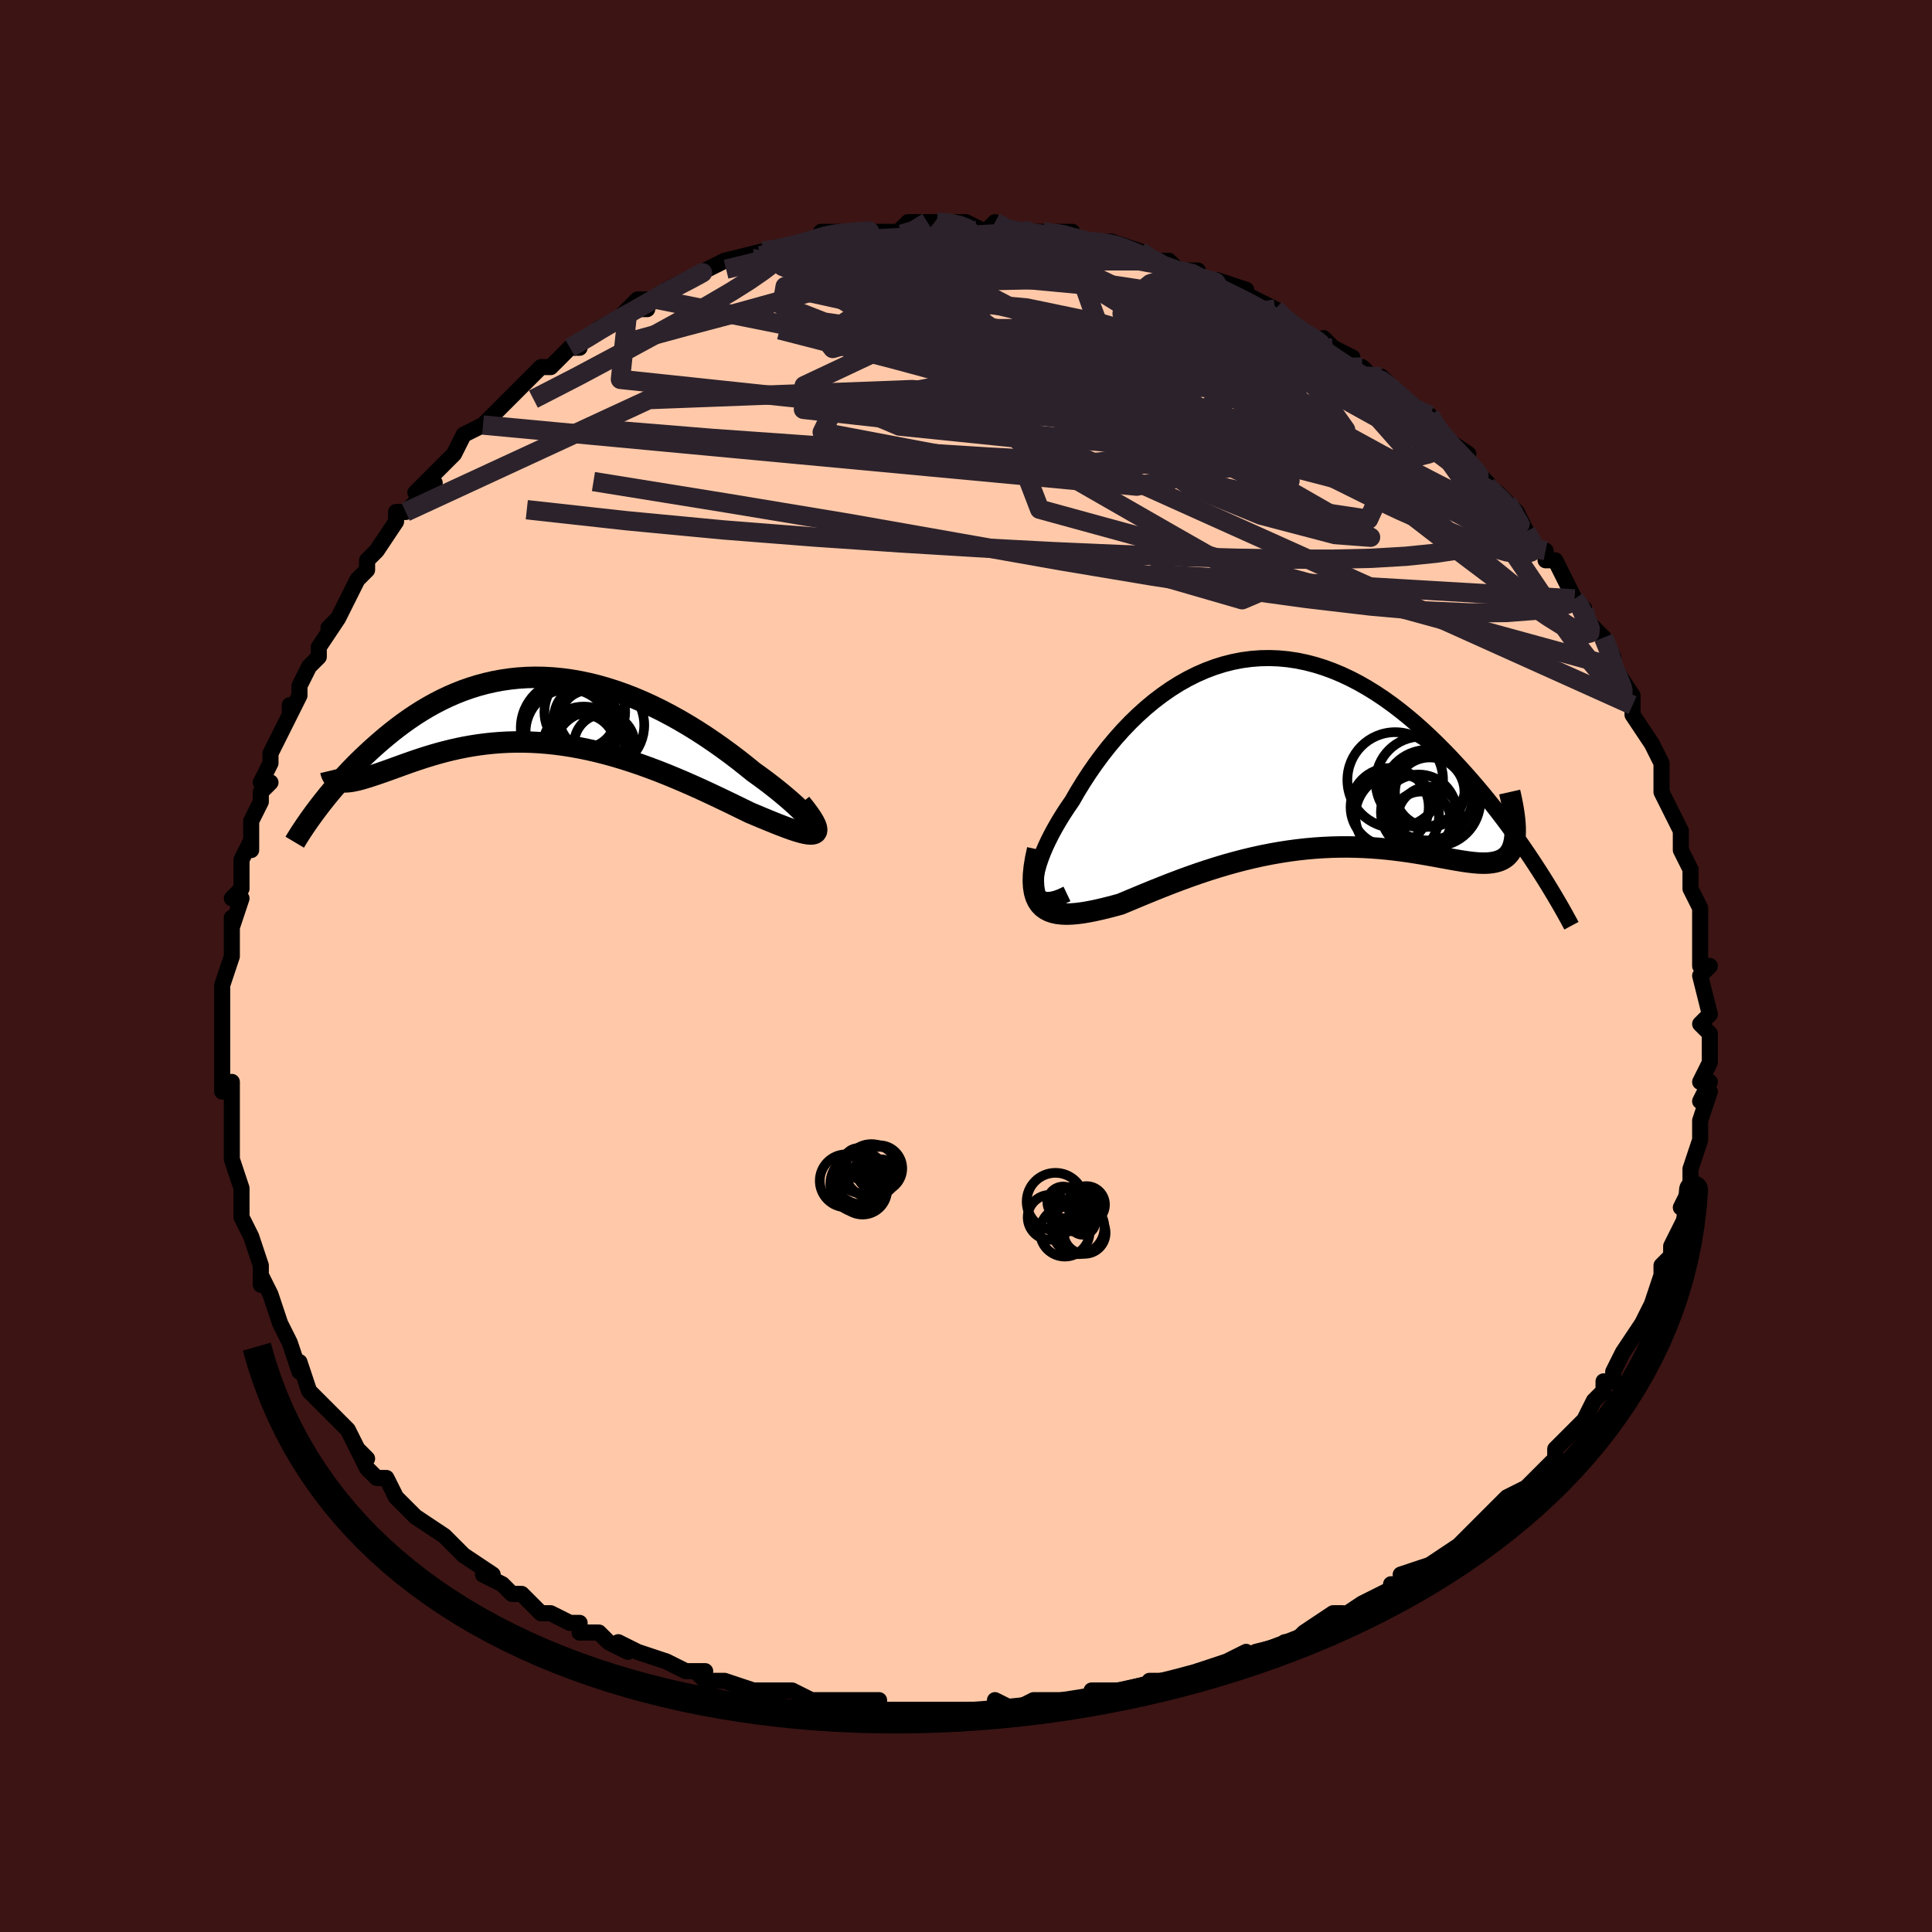 <svg viewBox="-100 -100 200 200" xmlns="http://www.w3.org/2000/svg" width="400" height="400" id="face-svg"><defs><clipPath id="leftEyeClipPath"><polyline points="28.706,12.028,28.567,11.806,28.378,11.55,28.141,11.265,27.859,10.953,27.535,10.616,27.169,10.256,26.766,9.877,26.326,9.481,25.852,9.07,25.347,8.646,24.812,8.211,24.248,7.768,23.658,7.319,23.044,6.865,22.407,6.408,21.635,5.781,20.839,5.154,20.02,4.532,19.18,3.917,18.322,3.313,17.447,2.721,16.558,2.146,15.655,1.589,14.741,1.053,13.817,0.54,12.886,0.052,11.948,-0.408,11.006,-0.84,10.06,-1.241,9.113,-1.61,8.165,-1.946,7.218,-2.249,6.273,-2.516,5.332,-2.748,4.396,-2.944,3.465,-3.104,2.542,-3.227,1.626,-3.314,0.72,-3.364,-0.177,-3.378,-1.062,-3.357,-1.936,-3.301,-2.798,-3.21,-3.646,-3.086,-4.48,-2.93,-5.3,-2.743,-6.105,-2.526,-6.894,-2.281,-7.667,-2.009,-8.423,-1.711,-9.162,-1.389,-9.884,-1.045,-10.589,-0.681,-11.276,-0.299,-11.945,0.1,-12.596,0.514,-13.228,0.94,-13.843,1.376,-14.439,1.821,-15.018,2.273,-15.578,2.729,-16.121,3.187,-16.646,3.645,-17.153,4.102,-17.644,4.555,-18.119,5.005,-18.579,5.456,-19.024,5.906,-19.454,6.354,-19.869,6.799,-20.27,7.24,-20.655,7.677,-21.026,8.107,-21.383,8.531,-21.725,8.947,-22.052,9.355,-22.365,9.755,-22.664,10.144,-22.95,10.524,-20.221,7.425,-20.02,7.444,-19.804,7.447,-19.57,7.434,-19.32,7.406,-19.053,7.363,-18.77,7.305,-18.47,7.234,-18.153,7.15,-17.819,7.053,-17.469,6.946,-17.103,6.828,-16.72,6.7,-16.32,6.564,-15.905,6.42,-15.472,6.267,-15.021,6.105,-14.551,5.934,-14.063,5.757,-13.557,5.575,-13.032,5.389,-12.488,5.202,-11.926,5.016,-11.347,4.831,-10.749,4.65,-10.133,4.474,-9.499,4.304,-8.849,4.144,-8.181,3.993,-7.496,3.854,-6.795,3.728,-6.078,3.616,-5.346,3.52,-4.598,3.441,-3.836,3.379,-3.059,3.337,-2.269,3.316,-1.466,3.315,-0.651,3.335,0.177,3.378,1.015,3.444,1.864,3.532,2.722,3.645,3.589,3.78,4.465,3.939,5.347,4.121,6.236,4.326,7.13,4.553,8.029,4.802,8.931,5.071,9.836,5.361,10.742,5.669,11.647,5.996,12.552,6.338,13.455,6.695,14.353,7.065,15.247,7.446,16.134,7.836,17.014,8.233,17.883,8.635,18.742,9.04,19.587,9.444,20.418,9.846,21.232,10.243,22.028,10.632,22.668,10.901,23.288,11.161,23.888,11.409,24.464,11.644,25.016,11.865,25.541,12.068,26.037,12.253,26.502,12.416,26.935,12.557,27.333,12.672,27.693,12.759,28.014,12.817,28.292,12.843,28.526,12.834,28.712,12.787"></polyline></clipPath><clipPath id="rightEyeClipPath"><polyline points="-27.886,14.04,-27.912,13.64,-27.891,13.196,-27.824,12.71,-27.714,12.189,-27.562,11.634,-27.37,11.049,-27.14,10.439,-26.872,9.806,-26.569,9.153,-26.232,8.484,-25.863,7.803,-25.462,7.111,-25.032,6.412,-24.573,5.708,-24.087,5.003,-23.537,4.046,-22.953,3.093,-22.337,2.147,-21.692,1.214,-21.017,0.297,-20.315,-0.598,-19.587,-1.469,-18.834,-2.311,-18.058,-3.121,-17.259,-3.895,-16.44,-4.631,-15.603,-5.325,-14.747,-5.975,-13.876,-6.58,-12.991,-7.136,-12.092,-7.642,-11.181,-8.096,-10.261,-8.498,-9.332,-8.846,-8.396,-9.139,-7.454,-9.378,-6.508,-9.561,-5.559,-9.688,-4.609,-9.76,-3.658,-9.778,-2.708,-9.742,-1.761,-9.652,-0.818,-9.51,0.121,-9.317,1.053,-9.075,1.978,-8.786,2.895,-8.45,3.803,-8.07,4.7,-7.649,5.586,-7.188,6.459,-6.69,7.32,-6.158,8.166,-5.594,8.998,-5,9.815,-4.38,10.616,-3.737,11.401,-3.073,12.168,-2.392,12.919,-1.696,13.651,-0.988,14.366,-0.273,15.062,0.448,15.74,1.172,16.4,1.894,17.041,2.613,17.665,3.331,18.273,4.051,18.866,4.772,19.443,5.492,20.004,6.21,20.548,6.924,21.076,7.633,21.588,8.336,22.084,9.031,22.563,9.717,23.025,10.393,23.471,11.058,23.901,11.712,24.315,12.352,21.722,8.941,21.665,9.279,21.588,9.59,21.489,9.876,21.37,10.135,21.229,10.369,21.068,10.578,20.885,10.763,20.681,10.924,20.455,11.062,20.209,11.178,19.941,11.273,19.652,11.347,19.342,11.401,19.011,11.438,18.659,11.455,18.285,11.453,17.887,11.434,17.467,11.397,17.025,11.346,16.559,11.282,16.07,11.205,15.559,11.119,15.025,11.024,14.468,10.922,13.889,10.816,13.287,10.706,12.664,10.595,12.019,10.485,11.354,10.376,10.667,10.272,9.961,10.174,9.235,10.082,8.49,10,7.726,9.929,6.945,9.869,6.147,9.823,5.332,9.792,4.502,9.776,3.658,9.778,2.8,9.798,1.928,9.837,1.045,9.896,0.151,9.975,-0.753,10.075,-1.666,10.196,-2.587,10.339,-3.515,10.503,-4.449,10.688,-5.386,10.894,-6.328,11.121,-7.271,11.367,-8.215,11.632,-9.158,11.915,-10.099,12.214,-11.037,12.528,-11.971,12.855,-12.898,13.194,-13.817,13.543,-14.728,13.899,-15.627,14.259,-16.514,14.622,-17.387,14.984,-18.244,15.342,-19.083,15.694,-19.783,15.884,-20.467,16.061,-21.132,16.223,-21.779,16.367,-22.404,16.49,-23.007,16.591,-23.586,16.666,-24.14,16.713,-24.666,16.73,-25.163,16.712,-25.628,16.657,-26.061,16.562,-26.459,16.424,-26.819,16.239,-27.14,16.003"></polyline></clipPath><filter id="fuzzy"><feTurbulence id="turbulence" baseFrequency="0.05" numOctaves="3" type="noise" result="noise"></feTurbulence><feDisplacementMap in="SourceGraphic" in2="noise" scale="2"></feDisplacementMap></filter><linearGradient id="rainbowGradient" x1="0%" y1="0%" x2="100%" y2="0%"><stop offset="0%" style="stop-color: rgb(165, 42, 42);  stop-opacity: 1"></stop><stop offset="50%" style="stop-color: rgb(0, 191, 255);  stop-opacity: 1"></stop><stop offset="100%" style="stop-color: rgb(80, 68, 68);  stop-opacity: 1"></stop></linearGradient></defs><title>That&#39;s an ugly face</title><desc>CREATED BY XUAN TANG, MORE INFO AT TXSTC55.GITHUB.IO</desc><rect x="-100" y="-100" width="100%" height="100%" opacity="1" fill="rgb(60, 20, 20)"></rect><polyline id="faceContour" points="76,0,77,0,76,1,77,5,76,6,77,7,77,7,77,8,77,10,76,12,77,12,76,14,77,13,76,16,76,16,76,17,76,18,75,21,75,21,75,22,75,23,74,25,75,25,74,27,74,27,73,29,73,30,72,31,72,32,72,32,71,35,71,35,71,35,70,37,70,37,68,40,68,40,67,42,67,43,66,43,66,44,65,45,64,47,63,48,64,47,62,49,61,50,61,50,61,51,61,51,58,54,58,54,56,55,56,55,54,57,55,56,53,58,53,58,52,59,51,60,48,62,47,63,45,63,48,62,45,64,44,64,45,64,41,66,41,66,38,68,39,67,38,67,35,69,34,70,33,70,34,70,30,71,29,72,29,71,27,72,27,72,24,73,25,73,21,74,20,74,19,74,20,74,20,74,16,75,16,75,13,75,14,75,12,76,8,76,9,76,7,76,5,77,3,76,3,77,2,77,0,77,0,77,-2,77,-2,77,-6,77,-5,77,-9,77,-9,76,-11,76,-12,76,-15,76,-15,76,-14,76,-16,76,-18,75,-20,75,-22,75,-25,74,-25,74,-27,74,-28,73,-27,73,-29,73,-29,73,-31,72,-31,72,-34,71,-36,70,-35,71,-37,70,-38,69,-40,69,-40,68,-41,68,-43,67,-44,67,-46,65,-46,65,-47,65,-48,64,-50,63,-49,63,-52,61,-52,61,-54,59,-54,59,-54,59,-54,59,-57,57,-59,55,-59,55,-59,55,-60,53,-61,53,-62,52,-63,50,-62,51,-63,50,-64,48,-64,48,-66,46,-67,45,-67,45,-68,44,-69,41,-69,42,-70,39,-70,39,-71,37,-71,37,-71,37,-72,34,-73,32,-73,33,-73,31,-73,31,-73,31,-74,28,-75,26,-75,24,-75,24,-75,23,-75,23,-76,20,-76,19,-76,17,-76,18,-76,14,-76,15,-76,14,-76,12,-77,13,-77,10,-77,10,-77,8,-77,7,-77,5,-77,4,-77,3,-77,2,-76,-1,-76,-1,-76,-2,-76,-5,-76,-4,-75,-7,-76,-7,-75,-8,-75,-8,-75,-11,-74,-13,-74,-12,-74,-15,-73,-17,-73,-18,-72,-19,-73,-19,-72,-21,-72,-22,-71,-24,-70,-26,-70,-27,-70,-26,-69,-28,-69,-29,-68,-31,-68,-31,-67,-32,-67,-32,-67,-33,-65,-36,-66,-35,-65,-36,-63,-40,-62,-41,-62,-42,-61,-43,-61,-43,-61,-43,-59,-46,-59,-47,-58,-47,-57,-48,-55,-50,-57,-49,-55,-51,-55,-51,-53,-53,-53,-53,-52,-55,-50,-56,-50,-56,-49,-57,-49,-57,-48,-58,-47,-59,-46,-60,-46,-60,-44,-62,-43,-62,-41,-64,-40,-64,-41,-64,-39,-65,-38,-66,-36,-67,-36,-67,-35,-68,-33,-68,-35,-68,-34,-69,-32,-69,-31,-70,-29,-71,-27,-72,-27,-72,-25,-73,-24,-73,-25,-73,-21,-74,-21,-74,-21,-74,-21,-74,-19,-74,-17,-75,-17,-75,-14,-75,-15,-76,-15,-76,-12,-76,-11,-76,-9,-76,-10,-76,-7,-76,-6,-77,-6,-77,-4,-77,-2,-77,-3,-77,-2,-77,0,-77,2,-76,2,-76,3,-77,4,-76,6,-76,5,-76,8,-76,8,-76,11,-76,11,-75,12,-75,15,-75,14,-75,15,-75,18,-74,17,-74,17,-74,18,-73,21,-73,22,-72,24,-72,24,-71,25,-71,26,-70,26,-71,29,-70,28,-70,30,-69,32,-68,32,-68,33,-67,34,-66,36,-65,37,-64,37,-65,38,-64,40,-63,40,-62,41,-62,42,-61,42,-61,43,-61,44,-60,46,-58,46,-58,47,-57,48,-57,49,-55,52,-53,51,-53,51,-53,53,-51,54,-50,53,-50,55,-49,56,-48,57,-47,58,-45,58,-45,59,-43,60,-43,60,-42,61,-42,62,-40,63,-38,63,-38,64,-37,64,-36,64,-36,66,-34,67,-32,67,-31,67,-30,67,-31,69,-28,69,-27,69,-26,69,-27,69,-26,71,-23,71,-23,72,-21,72,-20,72,-19,72,-18,73,-16,74,-14,74,-13,74,-14,74,-12,75,-10,75,-10,75,-8,75,-8,76,-6,76,-5,76,-5,76,-2,76,-1,76,0,77,0" fill="#ffc9a9" stroke="black" stroke-width="1.667" stroke-linejoin="round" filter="url(#fuzzy)"></polyline><g transform="translate(35.081 -22.101)"><polyline id="rightCountour" points="-27.886,14.04,-27.912,13.64,-27.891,13.196,-27.824,12.71,-27.714,12.189,-27.562,11.634,-27.37,11.049,-27.14,10.439,-26.872,9.806,-26.569,9.153,-26.232,8.484,-25.863,7.803,-25.462,7.111,-25.032,6.412,-24.573,5.708,-24.087,5.003,-23.537,4.046,-22.953,3.093,-22.337,2.147,-21.692,1.214,-21.017,0.297,-20.315,-0.598,-19.587,-1.469,-18.834,-2.311,-18.058,-3.121,-17.259,-3.895,-16.44,-4.631,-15.603,-5.325,-14.747,-5.975,-13.876,-6.58,-12.991,-7.136,-12.092,-7.642,-11.181,-8.096,-10.261,-8.498,-9.332,-8.846,-8.396,-9.139,-7.454,-9.378,-6.508,-9.561,-5.559,-9.688,-4.609,-9.76,-3.658,-9.778,-2.708,-9.742,-1.761,-9.652,-0.818,-9.51,0.121,-9.317,1.053,-9.075,1.978,-8.786,2.895,-8.45,3.803,-8.07,4.7,-7.649,5.586,-7.188,6.459,-6.69,7.32,-6.158,8.166,-5.594,8.998,-5,9.815,-4.38,10.616,-3.737,11.401,-3.073,12.168,-2.392,12.919,-1.696,13.651,-0.988,14.366,-0.273,15.062,0.448,15.74,1.172,16.4,1.894,17.041,2.613,17.665,3.331,18.273,4.051,18.866,4.772,19.443,5.492,20.004,6.21,20.548,6.924,21.076,7.633,21.588,8.336,22.084,9.031,22.563,9.717,23.025,10.393,23.471,11.058,23.901,11.712,24.315,12.352,21.722,8.941,21.665,9.279,21.588,9.59,21.489,9.876,21.37,10.135,21.229,10.369,21.068,10.578,20.885,10.763,20.681,10.924,20.455,11.062,20.209,11.178,19.941,11.273,19.652,11.347,19.342,11.401,19.011,11.438,18.659,11.455,18.285,11.453,17.887,11.434,17.467,11.397,17.025,11.346,16.559,11.282,16.07,11.205,15.559,11.119,15.025,11.024,14.468,10.922,13.889,10.816,13.287,10.706,12.664,10.595,12.019,10.485,11.354,10.376,10.667,10.272,9.961,10.174,9.235,10.082,8.49,10,7.726,9.929,6.945,9.869,6.147,9.823,5.332,9.792,4.502,9.776,3.658,9.778,2.8,9.798,1.928,9.837,1.045,9.896,0.151,9.975,-0.753,10.075,-1.666,10.196,-2.587,10.339,-3.515,10.503,-4.449,10.688,-5.386,10.894,-6.328,11.121,-7.271,11.367,-8.215,11.632,-9.158,11.915,-10.099,12.214,-11.037,12.528,-11.971,12.855,-12.898,13.194,-13.817,13.543,-14.728,13.899,-15.627,14.259,-16.514,14.622,-17.387,14.984,-18.244,15.342,-19.083,15.694,-19.783,15.884,-20.467,16.061,-21.132,16.223,-21.779,16.367,-22.404,16.49,-23.007,16.591,-23.586,16.666,-24.14,16.713,-24.666,16.73,-25.163,16.712,-25.628,16.657,-26.061,16.562,-26.459,16.424,-26.819,16.239,-27.14,16.003" fill="white" stroke="white" stroke-width="0" stroke-linejoin="round" filter="url(#fuzzy)"></polyline></g><g transform="translate(-44.413 -26.507)"><polyline id="leftCountour" points="28.706,12.028,28.567,11.806,28.378,11.55,28.141,11.265,27.859,10.953,27.535,10.616,27.169,10.256,26.766,9.877,26.326,9.481,25.852,9.07,25.347,8.646,24.812,8.211,24.248,7.768,23.658,7.319,23.044,6.865,22.407,6.408,21.635,5.781,20.839,5.154,20.02,4.532,19.18,3.917,18.322,3.313,17.447,2.721,16.558,2.146,15.655,1.589,14.741,1.053,13.817,0.54,12.886,0.052,11.948,-0.408,11.006,-0.84,10.06,-1.241,9.113,-1.61,8.165,-1.946,7.218,-2.249,6.273,-2.516,5.332,-2.748,4.396,-2.944,3.465,-3.104,2.542,-3.227,1.626,-3.314,0.72,-3.364,-0.177,-3.378,-1.062,-3.357,-1.936,-3.301,-2.798,-3.21,-3.646,-3.086,-4.48,-2.93,-5.3,-2.743,-6.105,-2.526,-6.894,-2.281,-7.667,-2.009,-8.423,-1.711,-9.162,-1.389,-9.884,-1.045,-10.589,-0.681,-11.276,-0.299,-11.945,0.1,-12.596,0.514,-13.228,0.94,-13.843,1.376,-14.439,1.821,-15.018,2.273,-15.578,2.729,-16.121,3.187,-16.646,3.645,-17.153,4.102,-17.644,4.555,-18.119,5.005,-18.579,5.456,-19.024,5.906,-19.454,6.354,-19.869,6.799,-20.27,7.24,-20.655,7.677,-21.026,8.107,-21.383,8.531,-21.725,8.947,-22.052,9.355,-22.365,9.755,-22.664,10.144,-22.95,10.524,-20.221,7.425,-20.02,7.444,-19.804,7.447,-19.57,7.434,-19.32,7.406,-19.053,7.363,-18.77,7.305,-18.47,7.234,-18.153,7.15,-17.819,7.053,-17.469,6.946,-17.103,6.828,-16.72,6.7,-16.32,6.564,-15.905,6.42,-15.472,6.267,-15.021,6.105,-14.551,5.934,-14.063,5.757,-13.557,5.575,-13.032,5.389,-12.488,5.202,-11.926,5.016,-11.347,4.831,-10.749,4.65,-10.133,4.474,-9.499,4.304,-8.849,4.144,-8.181,3.993,-7.496,3.854,-6.795,3.728,-6.078,3.616,-5.346,3.52,-4.598,3.441,-3.836,3.379,-3.059,3.337,-2.269,3.316,-1.466,3.315,-0.651,3.335,0.177,3.378,1.015,3.444,1.864,3.532,2.722,3.645,3.589,3.78,4.465,3.939,5.347,4.121,6.236,4.326,7.13,4.553,8.029,4.802,8.931,5.071,9.836,5.361,10.742,5.669,11.647,5.996,12.552,6.338,13.455,6.695,14.353,7.065,15.247,7.446,16.134,7.836,17.014,8.233,17.883,8.635,18.742,9.04,19.587,9.444,20.418,9.846,21.232,10.243,22.028,10.632,22.668,10.901,23.288,11.161,23.888,11.409,24.464,11.644,25.016,11.865,25.541,12.068,26.037,12.253,26.502,12.416,26.935,12.557,27.333,12.672,27.693,12.759,28.014,12.817,28.292,12.843,28.526,12.834,28.712,12.787" fill="white" stroke="white" stroke-width="0" stroke-linejoin="round" filter="url(#fuzzy)"></polyline></g><g transform="translate(35.081 -22.101)"><polyline id="rightUpper" points="-24.627,14.641,-25.229,14.928,-25.763,15.125,-26.233,15.237,-26.641,15.269,-26.988,15.225,-27.276,15.111,-27.509,14.931,-27.686,14.69,-27.811,14.391,-27.886,14.04,-27.912,13.64,-27.891,13.196,-27.824,12.71,-27.714,12.189,-27.562,11.634,-27.37,11.049,-27.14,10.439,-26.872,9.806,-26.569,9.153,-26.232,8.484,-25.863,7.803,-25.462,7.111,-25.032,6.412,-24.573,5.708,-24.087,5.003,-23.537,4.046,-22.953,3.093,-22.337,2.147,-21.692,1.214,-21.017,0.297,-20.315,-0.598,-19.587,-1.469,-18.834,-2.311,-18.058,-3.121,-17.259,-3.895,-16.44,-4.631,-15.603,-5.325,-14.747,-5.975,-13.876,-6.58,-12.991,-7.136,-12.092,-7.642,-11.181,-8.096,-10.261,-8.498,-9.332,-8.846,-8.396,-9.139,-7.454,-9.378,-6.508,-9.561,-5.559,-9.688,-4.609,-9.76,-3.658,-9.778,-2.708,-9.742,-1.761,-9.652,-0.818,-9.51,0.121,-9.317,1.053,-9.075,1.978,-8.786,2.895,-8.45,3.803,-8.07,4.7,-7.649,5.586,-7.188,6.459,-6.69,7.32,-6.158,8.166,-5.594,8.998,-5,9.815,-4.38,10.616,-3.737,11.401,-3.073,12.168,-2.392,12.919,-1.696,13.651,-0.988,14.366,-0.273,15.062,0.448,15.74,1.172,16.4,1.894,17.041,2.613,17.665,3.331,18.273,4.051,18.866,4.772,19.443,5.492,20.004,6.21,20.548,6.924,21.076,7.633,21.588,8.336,22.084,9.031,22.563,9.717,23.025,10.393,23.471,11.058,23.901,11.712,24.315,12.352,24.712,12.979,25.094,13.592,25.459,14.19,25.809,14.772,26.143,15.339,26.463,15.89,26.767,16.425,27.056,16.943,27.332,17.446,27.593,17.932" fill="none" stroke="black" stroke-width="1.667" stroke-linejoin="round" filter="url(#fuzzy)"></polyline><polyline id="rightLower" points="-27.667,10.032,-27.873,10.988,-28.014,11.853,-28.093,12.63,-28.113,13.325,-28.076,13.942,-27.986,14.485,-27.845,14.959,-27.656,15.367,-27.42,15.714,-27.14,16.003,-26.819,16.239,-26.459,16.424,-26.061,16.562,-25.628,16.657,-25.163,16.712,-24.666,16.73,-24.14,16.713,-23.586,16.666,-23.007,16.591,-22.404,16.49,-21.779,16.367,-21.132,16.223,-20.467,16.061,-19.783,15.884,-19.083,15.694,-18.244,15.342,-17.387,14.984,-16.514,14.622,-15.627,14.259,-14.728,13.899,-13.817,13.543,-12.898,13.194,-11.971,12.855,-11.037,12.528,-10.099,12.214,-9.158,11.915,-8.215,11.632,-7.271,11.367,-6.328,11.121,-5.386,10.894,-4.449,10.688,-3.515,10.503,-2.587,10.339,-1.666,10.196,-0.753,10.075,0.151,9.975,1.045,9.896,1.928,9.837,2.8,9.798,3.658,9.778,4.502,9.776,5.332,9.792,6.147,9.823,6.945,9.869,7.726,9.929,8.49,10,9.235,10.082,9.961,10.174,10.667,10.272,11.354,10.376,12.019,10.485,12.664,10.595,13.287,10.706,13.889,10.816,14.468,10.922,15.025,11.024,15.559,11.119,16.07,11.205,16.559,11.282,17.025,11.346,17.467,11.397,17.887,11.434,18.285,11.453,18.659,11.455,19.011,11.438,19.342,11.401,19.652,11.347,19.941,11.273,20.209,11.178,20.455,11.062,20.681,10.924,20.885,10.763,21.068,10.578,21.229,10.369,21.37,10.135,21.489,9.876,21.588,9.59,21.665,9.279,21.722,8.941,21.758,8.576,21.773,8.184,21.769,7.765,21.745,7.319,21.701,6.847,21.638,6.347,21.556,5.822,21.455,5.27,21.337,4.694,21.201,4.092" fill="none" stroke="black" stroke-width="2.222" stroke-linejoin="round" filter="url(#fuzzy)"></polyline><!--[--><circle r="4.335" cx="9.553" cy="6.549" stroke="black" fill="none" stroke-width="1" filter="url(#fuzzy)" clip-path="url(#rightEyeClipPath)"></circle><circle r="3.909" cx="11.782" cy="6.189" stroke="black" fill="none" stroke-width="1" filter="url(#fuzzy)" clip-path="url(#rightEyeClipPath)"></circle><circle r="4.048" cx="8.778" cy="5.651" stroke="black" fill="none" stroke-width="1" filter="url(#fuzzy)" clip-path="url(#rightEyeClipPath)"></circle><circle r="4.688" cx="12.717" cy="4.415" stroke="black" fill="none" stroke-width="1" filter="url(#fuzzy)" clip-path="url(#rightEyeClipPath)"></circle><circle r="4.951" cx="9.351" cy="2.848" stroke="black" fill="none" stroke-width="1" filter="url(#fuzzy)" clip-path="url(#rightEyeClipPath)"></circle><circle r="3.597" cx="12.925" cy="4.108" stroke="black" fill="none" stroke-width="1" filter="url(#fuzzy)" clip-path="url(#rightEyeClipPath)"></circle><circle r="4.689" cx="12.023" cy="3.049" stroke="black" fill="none" stroke-width="1" filter="url(#fuzzy)" clip-path="url(#rightEyeClipPath)"></circle><circle r="3.281" cx="12.854" cy="6.827" stroke="black" fill="none" stroke-width="1" filter="url(#fuzzy)" clip-path="url(#rightEyeClipPath)"></circle><circle r="3.069" cx="12.054" cy="7.11" stroke="black" fill="none" stroke-width="1" filter="url(#fuzzy)" clip-path="url(#rightEyeClipPath)"></circle><circle r="4.721" cx="13.439" cy="4.993" stroke="black" fill="none" stroke-width="1" filter="url(#fuzzy)" clip-path="url(#rightEyeClipPath)"></circle><!--]--></g><g transform="translate(-44.413 -26.507)"><polyline id="leftUpper" points="26.72,11.777,27.24,12.054,27.681,12.265,28.044,12.415,28.334,12.507,28.554,12.545,28.707,12.531,28.796,12.469,28.823,12.363,28.793,12.215,28.706,12.028,28.567,11.806,28.378,11.55,28.141,11.265,27.859,10.953,27.535,10.616,27.169,10.256,26.766,9.877,26.326,9.481,25.852,9.07,25.347,8.646,24.812,8.211,24.248,7.768,23.658,7.319,23.044,6.865,22.407,6.408,21.635,5.781,20.839,5.154,20.02,4.532,19.18,3.917,18.322,3.313,17.447,2.721,16.558,2.146,15.655,1.589,14.741,1.053,13.817,0.54,12.886,0.052,11.948,-0.408,11.006,-0.84,10.06,-1.241,9.113,-1.61,8.165,-1.946,7.218,-2.249,6.273,-2.516,5.332,-2.748,4.396,-2.944,3.465,-3.104,2.542,-3.227,1.626,-3.314,0.72,-3.364,-0.177,-3.378,-1.062,-3.357,-1.936,-3.301,-2.798,-3.21,-3.646,-3.086,-4.48,-2.93,-5.3,-2.743,-6.105,-2.526,-6.894,-2.281,-7.667,-2.009,-8.423,-1.711,-9.162,-1.389,-9.884,-1.045,-10.589,-0.681,-11.276,-0.299,-11.945,0.1,-12.596,0.514,-13.228,0.94,-13.843,1.376,-14.439,1.821,-15.018,2.273,-15.578,2.729,-16.121,3.187,-16.646,3.645,-17.153,4.102,-17.644,4.555,-18.119,5.005,-18.579,5.456,-19.024,5.906,-19.454,6.354,-19.869,6.799,-20.27,7.24,-20.655,7.677,-21.026,8.107,-21.383,8.531,-21.725,8.947,-22.052,9.355,-22.365,9.755,-22.664,10.144,-22.95,10.524,-23.221,10.894,-23.479,11.252,-23.723,11.599,-23.954,11.934,-24.172,12.257,-24.377,12.568,-24.57,12.867,-24.751,13.154,-24.92,13.428,-25.077,13.691" fill="none" stroke="black" stroke-width="2.222" stroke-linejoin="round" filter="url(#fuzzy)"></polyline><polyline id="leftLower" points="27.314,9.681,27.77,10.252,28.145,10.757,28.445,11.198,28.673,11.581,28.833,11.906,28.927,12.178,28.958,12.4,28.931,12.573,28.848,12.701,28.712,12.787,28.526,12.834,28.292,12.843,28.014,12.817,27.693,12.759,27.333,12.672,26.935,12.557,26.502,12.416,26.037,12.253,25.541,12.068,25.016,11.865,24.464,11.644,23.888,11.409,23.288,11.161,22.668,10.901,22.028,10.632,21.232,10.243,20.418,9.846,19.587,9.444,18.742,9.04,17.883,8.635,17.014,8.233,16.134,7.836,15.247,7.446,14.353,7.065,13.455,6.695,12.552,6.338,11.647,5.996,10.742,5.669,9.836,5.361,8.931,5.071,8.029,4.802,7.13,4.553,6.236,4.326,5.347,4.121,4.465,3.939,3.589,3.78,2.722,3.645,1.864,3.532,1.015,3.444,0.177,3.378,-0.651,3.335,-1.466,3.315,-2.269,3.316,-3.059,3.337,-3.836,3.379,-4.598,3.441,-5.346,3.52,-6.078,3.616,-6.795,3.728,-7.496,3.854,-8.181,3.993,-8.849,4.144,-9.499,4.304,-10.133,4.474,-10.749,4.65,-11.347,4.831,-11.926,5.016,-12.488,5.202,-13.032,5.389,-13.557,5.575,-14.063,5.757,-14.551,5.934,-15.021,6.105,-15.472,6.267,-15.905,6.42,-16.32,6.564,-16.72,6.7,-17.103,6.828,-17.469,6.946,-17.819,7.053,-18.153,7.15,-18.47,7.234,-18.77,7.305,-19.053,7.363,-19.32,7.406,-19.57,7.434,-19.804,7.447,-20.02,7.444,-20.221,7.425,-20.405,7.389,-20.572,7.335,-20.724,7.265,-20.859,7.176,-20.979,7.071,-21.084,6.947,-21.173,6.807,-21.247,6.648,-21.307,6.473,-21.353,6.281" fill="none" stroke="black" stroke-width="2.222" stroke-linejoin="round" filter="url(#fuzzy)"></polyline><!--[--><circle r="4.176" cx="5.882" cy="4.287" stroke="black" fill="none" stroke-width="1" filter="url(#fuzzy)" clip-path="url(#leftEyeClipPath)"></circle><circle r="3.168" cx="4.943" cy="0.751" stroke="black" fill="none" stroke-width="1" filter="url(#fuzzy)" clip-path="url(#leftEyeClipPath)"></circle><circle r="4.181" cx="4.95" cy="0.201" stroke="black" fill="none" stroke-width="1" filter="url(#fuzzy)" clip-path="url(#leftEyeClipPath)"></circle><circle r="4.253" cx="4.843" cy="3.905" stroke="black" fill="none" stroke-width="1" filter="url(#fuzzy)" clip-path="url(#leftEyeClipPath)"></circle><circle r="3.021" cx="5.375" cy="0.979" stroke="black" fill="none" stroke-width="1" filter="url(#fuzzy)" clip-path="url(#leftEyeClipPath)"></circle><circle r="4.74" cx="6.365" cy="1.571" stroke="black" fill="none" stroke-width="1" filter="url(#fuzzy)" clip-path="url(#leftEyeClipPath)"></circle><circle r="4.445" cx="3.261" cy="2.282" stroke="black" fill="none" stroke-width="1" filter="url(#fuzzy)" clip-path="url(#leftEyeClipPath)"></circle><circle r="3.367" cx="4.748" cy="3.811" stroke="black" fill="none" stroke-width="1" filter="url(#fuzzy)" clip-path="url(#leftEyeClipPath)"></circle><circle r="3.14" cx="6.975" cy="3.551" stroke="black" fill="none" stroke-width="1" filter="url(#fuzzy)" clip-path="url(#leftEyeClipPath)"></circle><circle r="4.958" cx="3.283" cy="1.873" stroke="black" fill="none" stroke-width="1" filter="url(#fuzzy)" clip-path="url(#leftEyeClipPath)"></circle><!--]--></g><g id="hairs"><!--[--><polyline points="-21,-74,-20.723,-74.005,-19.705,-74.084,-18.128,-74.262,-16.292,-74.495,-14.392,-74.737,-12.506,-74.965,-10.617,-75.16,-8.677,-75.311,-6.661,-75.416,-4.598,-75.488,-2.555,-75.547,-0.607,-75.612,1.191,-75.689,2.793,-75.774,4.161,-75.861,5.248,-75.948,5.995,-76.034,6.323,-76.095,6.134,-76.086" fill="none" stroke="rgb(44, 34, 43)" stroke-width="2" stroke-linejoin="round" filter="url(#fuzzy)"></polyline><polyline points="58,-45,58.235,-44.547,58.58,-43.932,58.771,-43.474,58.752,-43.133,58.499,-42.864,57.974,-42.691,57.138,-42.678,55.966,-42.876,54.458,-43.301,52.619,-43.942,50.445,-44.785,47.911,-45.84,44.98,-47.138,41.62,-48.719,37.82,-50.607,33.583,-52.804,28.9,-55.293,23.742,-58.062,18.064,-61.106,11.842,-64.41,5.077,-67.941,-2.124,-71.73" fill="none" stroke="rgb(44, 34, 43)" stroke-width="2" stroke-linejoin="round" filter="url(#fuzzy)"></polyline><polyline points="54,-50,53.944,-49.675,54.713,-48.966,55.596,-48.105,56.343,-47.245,56.886,-46.507,57.219,-45.981,57.343,-45.726,57.24,-45.768,56.885,-46.104,56.252,-46.72,55.316,-47.619,54.036,-48.856,52.355,-50.521,50.221,-52.679,47.651,-55.271,44.798,-58.102" fill="none" stroke="rgb(44, 34, 43)" stroke-width="2" stroke-linejoin="round" filter="url(#fuzzy)"></polyline><polyline points="53,-50,54.28,-49.153,54.567,-48.459,53.987,-47.948,52.591,-47.704,50.42,-47.796,47.494,-48.252,43.798,-49.057,39.298,-50.173,33.953,-51.559,27.721,-53.205,20.54,-55.14,12.329,-57.4,2.998,-59.985,-7.541,-62.832,-19.301,-65.854" fill="none" stroke="rgb(44, 34, 43)" stroke-width="2" stroke-linejoin="round" filter="url(#fuzzy)"></polyline><polyline points="53,-50,54.459,-49.118,55.268,-48.337,55.573,-47.699,55.44,-47.294,54.911,-47.189,54,-47.412,52.699,-47.954,50.984,-48.784,48.819,-49.883,46.155,-51.264,42.934,-52.976,39.103,-55.074,34.635,-57.585,29.543,-60.5,23.873,-63.799,17.651,-67.508,10.758,-71.773" fill="none" stroke="rgb(44, 34, 43)" stroke-width="2" stroke-linejoin="round" filter="url(#fuzzy)"></polyline><polyline points="63,-38,62.888,-37.782,62.205,-37.425,60.834,-37.099,58.771,-36.811,55.932,-36.597,52.205,-36.55,47.522,-36.761,41.879,-37.263,35.298,-38.037,27.783,-39.065,19.309,-40.357,9.84,-41.941,-0.66,-43.801,-12.22,-45.84,-24.87,-47.939,-38.567,-50.15" fill="none" stroke="rgb(44, 34, 43)" stroke-width="2" stroke-linejoin="round" filter="url(#fuzzy)"></polyline><polyline points="8,-76,10.073,-75.709,11.612,-75.239,13.175,-74.799,14.79,-74.376,16.397,-73.922,17.951,-73.426,19.418,-72.909,20.785,-72.405,22.064,-71.939,23.271,-71.533,24.371,-71.205,25.263,-70.965,25.809,-70.804,25.911,-70.692,25.612,-70.64" fill="none" stroke="rgb(44, 34, 43)" stroke-width="2" stroke-linejoin="round" filter="url(#fuzzy)"></polyline><polyline points="-3,-77,-1.836,-76.922,-0.689,-76.672,0.062,-76.38,0.359,-76.101,0.259,-75.803,-0.185,-75.446,-0.954,-75.016,-2.049,-74.514,-3.5,-73.928,-5.372,-73.234,-7.751,-72.404,-10.723,-71.419,-14.348,-70.281,-18.637,-69.015,-23.554,-67.651,-29.071,-66.19,-35.343,-64.485" fill="none" stroke="rgb(44, 34, 43)" stroke-width="2" stroke-linejoin="round" filter="url(#fuzzy)"></polyline><polyline points="11,-75,12.34,-74.991,13.601,-74.94,14.629,-74.806,15.528,-74.59,16.327,-74.324,17.057,-74.038,17.765,-73.748,18.475,-73.464,19.143,-73.199,19.68,-72.968,19.983,-72.795,19.977,-72.702,19.631,-72.706,18.944,-72.81,17.931,-73.001,16.605,-73.255,14.97,-73.559,13.014,-73.922,10.7,-74.369,8.001,-74.896,4.995,-75.426" fill="none" stroke="rgb(44, 34, 43)" stroke-width="2" stroke-linejoin="round" filter="url(#fuzzy)"></polyline><polyline points="47,-57,48.024,-56.397,49.085,-55.339,49.859,-54.437,50.288,-53.806,50.456,-53.387,50.421,-53.136,50.194,-53.049,49.761,-53.128,49.102,-53.373,48.184,-53.786,46.961,-54.392,45.38,-55.239,43.384,-56.387,40.918,-57.884,37.929,-59.756,34.394,-61.999,30.373,-64.584,26.071,-67.466,21.832,-70.599" fill="none" stroke="rgb(44, 34, 43)" stroke-width="2" stroke-linejoin="round" filter="url(#fuzzy)"></polyline><polyline points="22,-72,23.397,-71.688,24.424,-71.128,25.494,-70.535,26.703,-69.934,28.048,-69.285,29.496,-68.546,31.009,-67.705,32.547,-66.775,34.079,-65.783,35.581,-64.767,37.036,-63.764,38.425,-62.814,39.721,-61.958,40.887,-61.228,41.889,-60.64,42.699,-60.193,43.305,-59.879,43.703,-59.692,43.888,-59.649,43.84,-59.783,43.54,-60.105,43.015,-60.538,42.408,-60.881" fill="none" stroke="rgb(44, 34, 43)" stroke-width="2" stroke-linejoin="round" filter="url(#fuzzy)"></polyline><polyline points="-21,-74,-21.003,-73.988,-20.832,-73.975,-20.369,-74.002,-19.736,-74.065,-19.141,-74.116,-18.752,-74.105,-18.648,-73.989,-18.833,-73.737,-19.282,-73.324,-19.997,-72.733,-21.022,-71.952,-22.425,-70.982,-24.256,-69.826,-26.535,-68.488,-29.26,-66.958,-32.437,-65.214,-36.077,-63.238,-40.185,-61.047,-44.782,-58.683" fill="none" stroke="rgb(44, 34, 43)" stroke-width="2" stroke-linejoin="round" filter="url(#fuzzy)"></polyline><polyline points="48,-57,49.062,-55.299,49.445,-54.19,48.986,-53.508,47.896,-53.014,46.264,-52.608,44.081,-52.283,41.321,-52.043,37.959,-51.88,33.955,-51.784,29.25,-51.757,23.772,-51.814,17.474,-51.975,10.342,-52.261,2.394,-52.684,-6.347,-53.235,-15.878,-53.885,-26.213,-54.615,-37.326,-55.522" fill="none" stroke="rgb(44, 34, 43)" stroke-width="2" stroke-linejoin="round" filter="url(#fuzzy)"></polyline><polyline points="-19,-74,-17.545,-74.64,-16.409,-74.99,-15.446,-75.286,-14.579,-75.546,-13.707,-75.739,-12.813,-75.856,-11.961,-75.911,-11.24,-75.931,-10.716,-75.936,-10.425,-75.93,-10.38,-75.903,-10.593,-75.834,-11.084,-75.7,-11.889,-75.483,-13.044,-75.17,-14.569,-74.757,-16.464,-74.245,-18.752,-73.64,-21.512,-72.943,-24.835,-72.132" fill="none" stroke="rgb(44, 34, 43)" stroke-width="2" stroke-linejoin="round" filter="url(#fuzzy)"></polyline><polyline points="-21,-74,-20.926,-74.01,-20.541,-74.063,-19.737,-74.2,-18.636,-74.427,-17.453,-74.71,-16.37,-75.006,-15.477,-75.275,-14.78,-75.484,-14.252,-75.604,-13.899,-75.621,-13.782,-75.541,-13.985,-75.386,-14.556,-75.186,-15.475,-74.973,-16.695,-74.751,-18.285,-74.468,-20.655,-73.98" fill="none" stroke="rgb(44, 34, 43)" stroke-width="2" stroke-linejoin="round" filter="url(#fuzzy)"></polyline><polyline points="56,-48,56.707,-46.887,56.867,-45.866,56.567,-45.058,55.851,-44.434,54.716,-43.938,53.142,-43.505,51.109,-43.099,48.588,-42.725,45.554,-42.416,41.988,-42.207,37.888,-42.112,33.258,-42.12,28.094,-42.21,22.37,-42.367,16.046,-42.591,9.083,-42.895,1.463,-43.295,-6.798,-43.796,-15.668,-44.402,-25.105,-45.142,-35.045,-46.085,-45.467,-47.235" fill="none" stroke="rgb(44, 34, 43)" stroke-width="2" stroke-linejoin="round" filter="url(#fuzzy)"></polyline><polyline points="32,-68,33,-67.057,34.066,-66.211,35.016,-65.562,35.757,-65.107,36.3,-64.768,36.662,-64.483,36.838,-64.24,36.801,-64.064,36.531,-63.982,36.018,-64.004,35.263,-64.118,34.267,-64.307,33.023,-64.562,31.513,-64.89,29.715,-65.315,27.602,-65.858,25.142,-66.542,22.293,-67.391,18.996,-68.441,15.209,-69.731,10.967,-71.265,6.422,-72.996,1.653,-74.887" fill="none" stroke="rgb(44, 34, 43)" stroke-width="2" stroke-linejoin="round" filter="url(#fuzzy)"></polyline><polyline points="42,-61,43.007,-60.616,44.093,-59.782,45.086,-58.906,45.932,-58.148,46.656,-57.498,47.267,-56.919,47.718,-56.428,47.931,-56.095,47.833,-55.998,47.394,-56.184,46.608,-56.668,45.475,-57.444,43.984,-58.51,42.098,-59.889,39.715,-61.671,36.666,-64.01" fill="none" stroke="rgb(44, 34, 43)" stroke-width="2" stroke-linejoin="round" filter="url(#fuzzy)"></polyline><polyline points="64,-37,64.062,-36.3,64.352,-35.629,64.612,-34.944,64.575,-34.471,64.151,-34.363,63.363,-34.647,62.246,-35.289,60.798,-36.265,58.994,-37.591,56.811,-39.294,54.242,-41.386,51.271,-43.864,47.849,-46.73,43.89,-50.02,39.315,-53.796,34.149,-58.109,28.6,-62.965,23.071,-68.298" fill="none" stroke="rgb(44, 34, 43)" stroke-width="2" stroke-linejoin="round" filter="url(#fuzzy)"></polyline><polyline points="3,-77,4.148,-76.361,5.336,-76.068,6.597,-75.897,7.988,-75.739,9.44,-75.549,10.846,-75.328,12.127,-75.103,13.24,-74.909,14.168,-74.763,14.888,-74.664,15.365,-74.6,15.551,-74.56,15.405,-74.548,14.907,-74.579,14.064,-74.688,12.862,-74.947,11.113,-75.425" fill="none" stroke="rgb(44, 34, 43)" stroke-width="2" stroke-linejoin="round" filter="url(#fuzzy)"></polyline><polyline points="63,-38,63.599,-37.15,63.907,-36.461,64.196,-35.778,64.399,-35.124,64.384,-34.629,64.089,-34.39,63.522,-34.433,62.701,-34.744,61.63,-35.311,60.294,-36.142,58.679,-37.247,56.771,-38.628,54.554,-40.276,52.008,-42.192,49.109,-44.391,45.852,-46.908,42.249,-49.777,38.317,-53.021,34.048,-56.648,29.405,-60.659,24.362,-65.05,18.832,-69.821" fill="none" stroke="rgb(44, 34, 43)" stroke-width="2" stroke-linejoin="round" filter="url(#fuzzy)"></polyline><polyline points="-41,-64,-39.313,-64.963,-37.833,-65.867,-36.507,-66.649,-35.329,-67.316,-34.282,-67.9,-33.323,-68.442,-32.383,-68.98,-31.406,-69.534,-30.379,-70.102,-29.354,-70.66,-28.424,-71.162,-27.704,-71.549,-27.296,-71.765,-27.277,-71.765,-27.689,-71.532,-28.528,-71.079,-29.747,-70.447,-31.222,-69.681,-32.621,-68.814" fill="none" stroke="rgb(44, 34, 43)" stroke-width="2" stroke-linejoin="round" filter="url(#fuzzy)"></polyline><polyline points="-21,-74,-19.188,-74.255,-17.675,-74.637,-16.413,-74.983,-15.339,-75.29,-14.368,-75.548,-13.424,-75.744,-12.498,-75.876,-11.64,-75.961,-10.917,-76.016,-10.379,-76.055,-10.06,-76.073,-9.993,-76.056,-10.219,-75.98,-10.773,-75.83,-11.666,-75.606,-12.874,-75.323,-14.359,-74.995,-16.146,-74.61,-18.41,-74.126,-21.314,-73.525" fill="none" stroke="rgb(44, 34, 43)" stroke-width="2" stroke-linejoin="round" filter="url(#fuzzy)"></polyline><polyline points="42,-61,43.049,-60.571,44.243,-59.615,45.429,-58.534,46.573,-57.468,47.71,-56.41,48.843,-55.341,49.922,-54.29,50.876,-53.316,51.656,-52.474,52.254,-51.789,52.684,-51.274,52.964,-50.941,53.095,-50.805,53.061,-50.886,52.818,-51.212,52.273,-51.837,51.312,-52.842,49.881,-54.254,48.076,-55.967" fill="none" stroke="rgb(44, 34, 43)" stroke-width="2" stroke-linejoin="round" filter="url(#fuzzy)"></polyline><polyline points="66,-34,66.622,-32.453,66.907,-31.441,67.165,-30.686,67.463,-30.006,67.739,-29.383,67.927,-28.879,68.007,-28.533,67.996,-28.341,67.904,-28.285,67.715,-28.368,67.386,-28.621,66.878,-29.087,66.168,-29.805,65.259,-30.807,64.164,-32.118,62.889,-33.776,61.417,-35.829,59.701,-38.334,57.67,-41.34,55.255,-44.869,52.45,-48.878,49.342,-53.248" fill="none" stroke="rgb(44, 34, 43)" stroke-width="2" stroke-linejoin="round" filter="url(#fuzzy)"></polyline><polyline points="34,-66,32.498,-62.666,20.91,-67.644,13.845,-71.105,11.963,-71.198,12.928,-68.459,14.371,-64.552,15.492,-61.286,17.073,-59.63,20.131,-59.437,24.69,-59.939,29.777,-60.431,34.359,-60.512,38.184,-59.83,41.754,-57.774,45.162,-53.909,45.413,-49.757,31.683,-51.851,-21,-74" fill="none" stroke="rgb(44, 34, 43)" stroke-width="2" stroke-linejoin="round" filter="url(#fuzzy)"></polyline><polyline points="60,-43,57.312,-43.531,47.904,-48.412,39.031,-53.097,31.914,-57.113,25.657,-60.825,20.426,-63.8,17.081,-65.365,15.993,-65.379,16.94,-64.347,19.902,-62.867,25.196,-60.914,31.8,-57.714,34.193,-52.974,17.668,-49.674,-50,-56" fill="none" stroke="rgb(44, 34, 43)" stroke-width="2" stroke-linejoin="round" filter="url(#fuzzy)"></polyline><polyline points="43,-61,11.172,-61.914,-13.409,-58.268,-14.884,-55.256,-2.207,-52.857,11.34,-51.789,17.918,-52.808,17.054,-55.644,12.828,-59.103,9.729,-61.871,9.775,-63.307,12.053,-63.672,14.312,-63.709,15.082,-63.949,14.725,-64.333,14.774,-64.477,16.441,-64.295,19.817,-64.238,24.15,-64.868,27.684,-66.426,27.2,-69.039,25,-71" fill="none" stroke="rgb(44, 34, 43)" stroke-width="2" stroke-linejoin="round" filter="url(#fuzzy)"></polyline><polyline points="48,-57,28.873,-65.807,30.234,-65.088,35.237,-62.142,38.785,-60.068,40.157,-59.524,40.214,-59.91,39.34,-60.669,36.758,-61.725,31.184,-63.157,22.143,-64.765,11.14,-65.96,1.673,-65.987,-3.243,-64.487,-5.634,-62.518,-11.715,-64.127,-2,-77" fill="none" stroke="rgb(44, 34, 43)" stroke-width="2" stroke-linejoin="round" filter="url(#fuzzy)"></polyline><polyline points="58,-45,27.079,-59.074,29.888,-59.99,32.58,-60.095,28.975,-61.447,20.575,-63.301,10.899,-64.622,3.251,-64.871,-0.64,-64.204,-0.927,-63.24,1.024,-62.585,3.635,-62.407,5.792,-62.343,6.97,-61.794,7.058,-60.39,6.31,-58.256,5.506,-55.892,5.839,-53.838,7.966,-52.459,10.619,-51.973,10.457,-52.338,5.7,-52.292,7.62,-47.282,67,-31" fill="none" stroke="rgb(44, 34, 43)" stroke-width="2" stroke-linejoin="round" filter="url(#fuzzy)"></polyline><polyline points="-58,-47,-32.835,-58.636,-5.571,-59.671,13.363,-58.097,23.517,-57.4,26.776,-58.385,25.142,-60.911,21.162,-64.077,17.552,-66.602,16.159,-67.55,17.249,-66.892,19.521,-65.507,20.823,-64.618,19.249,-65.004,14.103,-66.493,6.251,-68.125,-2.225,-68.888,-8.609,-68.45,-9.797,-67.234,-2.296,-65.982,16.043,-65.748,32,-68" fill="none" stroke="rgb(44, 34, 43)" stroke-width="2" stroke-linejoin="round" filter="url(#fuzzy)"></polyline><polyline points="18,-74,38.301,-59.982,35.83,-56.691,25.593,-55.067,17.079,-54.164,12.556,-55.432,10.892,-58.842,10.797,-62.494,12.05,-64.069,15.397,-62.336,21.34,-57.859,28.365,-52.725,32.48,-49.326,30.182,-48.748,23.582,-50.264,18.35,-54.576,-11,-76" fill="none" stroke="rgb(44, 34, 43)" stroke-width="2" stroke-linejoin="round" filter="url(#fuzzy)"></polyline><polyline points="-35,-68,-35.773,-60.726,-16.664,-58.701,3.362,-57.401,18.204,-55.823,26.725,-54.451,29.636,-54.001,29.439,-54.364,29.265,-54.743,31.049,-54.443,34.683,-53.418,38.571,-52.243,40.854,-51.752,40.441,-52.584,37.487,-54.845,33.322,-57.943,29.99,-60.69,29.466,-61.705,32.664,-60.012,38.504,-55.645,43.407,-50.057,41.671,-46.24,27.597,-48.337,2.639,-59.879,0,-77" fill="none" stroke="rgb(44, 34, 43)" stroke-width="2" stroke-linejoin="round" filter="url(#fuzzy)"></polyline><polyline points="-21,-74,0.66,-60.696,-12.903,-58.1,-16.827,-57.624,-5.863,-56.405,11.817,-54.469,27.077,-53.106,35.17,-53.283,35.999,-54.674,31.56,-56.055,23.482,-56.693,13.007,-57.295,3.321,-59.332,0.905,-62.961,11.677,-65.402,33.016,-62.074,53,-51" fill="none" stroke="rgb(44, 34, 43)" stroke-width="2" stroke-linejoin="round" filter="url(#fuzzy)"></polyline><polyline points="53,-50,35.919,-62.832,26.901,-67.236,21.238,-68.411,18.458,-68.751,17.821,-69.232,18.266,-69.957,19.09,-70.628,20.054,-70.935,21.089,-70.773,21.984,-70.287,22.273,-69.795,21.384,-69.623,18.901,-69.925,14.733,-70.556,9.083,-71.083,2.338,-70.948,-4.845,-69.747,-11.202,-67.549,-14.749,-65.141,-13.789,-63.925,-9.421,-65.184,-7.217,-68.741,-11.212,-72.537,-4,-77" fill="none" stroke="rgb(44, 34, 43)" stroke-width="2" stroke-linejoin="round" filter="url(#fuzzy)"></polyline><polyline points="-6,-77,-4.456,-71.802,-1.97,-65.946,11.107,-60.516,25.067,-55.707,32.972,-52.044,33.54,-50.24,29.227,-50.797,23.502,-53.475,18.546,-57.231,14.292,-60.773,9.183,-63.256,1.971,-64.639,-6.782,-65.526,-14.682,-66.657,-19.06,-68.373,-18.722,-70.344,-13.82,-71.783,-3.542,-71.986,14.367,-70.318,36,-65" fill="none" stroke="rgb(44, 34, 43)" stroke-width="2" stroke-linejoin="round" filter="url(#fuzzy)"></polyline><polyline points="12,-75,1.76,-74.312,-10.955,-73.342,-17.72,-72.827,-18.982,-72.419,-16.733,-71.515,-12.86,-69.734,-8.884,-67.062,-5.465,-63.831,-2.317,-60.607,1.011,-58.036,4.286,-56.625,6.661,-56.497,7.411,-57.25,6.241,-58.205,3.126,-58.917,0.343,-58.73,10.841,-53.174,69,-27" fill="none" stroke="rgb(44, 34, 43)" stroke-width="2" stroke-linejoin="round" filter="url(#fuzzy)"></polyline><polyline points="-21,-74,12.561,-66.251,33.725,-56.736,36.291,-54.432,25.398,-57.254,10.093,-61.177,-2.3,-64.051,-8.833,-65.659,-10.195,-66.597,-8.263,-67.296,-4.36,-67.52,0.652,-66.478,5.294,-63.652,7.728,-60.03,9.416,-58.488,19.54,-61.332,38,-64" fill="none" stroke="rgb(44, 34, 43)" stroke-width="2" stroke-linejoin="round" filter="url(#fuzzy)"></polyline><polyline points="41,-62,19.027,-61.726,11.189,-58.71,4.542,-60.639,3.338,-63.823,6.792,-65.506,11.548,-65.131,14.845,-63.427,15.463,-61.513,13.674,-60.283,10.825,-60.087,8.577,-60.728,7.944,-61.757,8.524,-62.863,8.403,-64.066,5.14,-65.53,-2.276,-67.192,-11.543,-68.693,-17.001,-69.891,-12.602,-71.268,2.672,-72.992,18,-73" fill="none" stroke="rgb(44, 34, 43)" stroke-width="2" stroke-linejoin="round" filter="url(#fuzzy)"></polyline><polyline points="63,-38,19.479,-40.555,28.588,-37.914,31.185,-39.024,21.564,-44.503,8.698,-51.883,0.232,-58.368,-1.448,-62.208,2.018,-63.158,7.362,-62.222,11.745,-60.89,13.99,-60.289,14.72,-60.68,15.461,-61.551,17.385,-62.12,20.539,-61.854,23.983,-60.662,26.331,-58.78,25.926,-56.625,20.685,-54.822,9.001,-54.269,-6.892,-55.894,-16.753,-60.074,-4.589,-65.803,34,-66" fill="none" stroke="rgb(44, 34, 43)" stroke-width="2" stroke-linejoin="round" filter="url(#fuzzy)"></polyline><polyline points="22,-72,30.176,-66.544,35.206,-61.284,39.295,-55.512,37.289,-52.724,29.717,-53.645,21.293,-56.196,16.092,-57.626,15.245,-56.513,17.913,-53.358,23.182,-49.695,30.487,-46.688,38.199,-44.664,41.881,-44.385,34.023,-48.89,7.392,-61.131,-32,-69" fill="none" stroke="rgb(44, 34, 43)" stroke-width="2" stroke-linejoin="round" filter="url(#fuzzy)"></polyline><!--]--></g><g id="pointNose"><g id="rightNose"><!--[--><circle r="1.166" cx="10.297" cy="25.574" stroke="black" fill="none" stroke-width="1" filter="url(#fuzzy)"></circle><circle r="1.309" cx="12.07" cy="26.509" stroke="black" fill="none" stroke-width="1" filter="url(#fuzzy)"></circle><circle r="1.92" cx="12.466" cy="24.707" stroke="black" fill="none" stroke-width="1" filter="url(#fuzzy)"></circle><circle r="2.567" cx="10.232" cy="27.515" stroke="black" fill="none" stroke-width="1" filter="url(#fuzzy)"></circle><circle r="2.326" cx="8.712" cy="26.013" stroke="black" fill="none" stroke-width="1" filter="url(#fuzzy)"></circle><circle r="2.169" cx="12.281" cy="27.624" stroke="black" fill="none" stroke-width="1" filter="url(#fuzzy)"></circle><circle r="2.32" cx="11.206" cy="25.158" stroke="black" fill="none" stroke-width="1" filter="url(#fuzzy)"></circle><circle r="2.979" cx="9.26" cy="24.391" stroke="black" fill="none" stroke-width="1" filter="url(#fuzzy)"></circle><circle r="1.637" cx="10.062" cy="24.468" stroke="black" fill="none" stroke-width="1" filter="url(#fuzzy)"></circle><circle r="2.741" cx="11.591" cy="27.09" stroke="black" fill="none" stroke-width="1" filter="url(#fuzzy)"></circle><!--]--></g><g id="leftNose"><!--[--><circle r="1.758" cx="-8.943" cy="20.479" stroke="black" fill="none" stroke-width="1" filter="url(#fuzzy)"></circle><circle r="2.401" cx="-9.001" cy="20.956" stroke="black" fill="none" stroke-width="1" filter="url(#fuzzy)"></circle><circle r="2.742" cx="-12.396" cy="22.237" stroke="black" fill="none" stroke-width="1" filter="url(#fuzzy)"></circle><circle r="2.754" cx="-9.792" cy="21.192" stroke="black" fill="none" stroke-width="1" filter="url(#fuzzy)"></circle><circle r="2.693" cx="-10.879" cy="21.952" stroke="black" fill="none" stroke-width="1" filter="url(#fuzzy)"></circle><circle r="2.122" cx="-10.98" cy="21.375" stroke="black" fill="none" stroke-width="1" filter="url(#fuzzy)"></circle><circle r="2.543" cx="-10.709" cy="23.187" stroke="black" fill="none" stroke-width="1" filter="url(#fuzzy)"></circle><circle r="1.562" cx="-11.149" cy="20.419" stroke="black" fill="none" stroke-width="1" filter="url(#fuzzy)"></circle><circle r="2.972" cx="-11.073" cy="22.542" stroke="black" fill="none" stroke-width="1" filter="url(#fuzzy)"></circle><circle r="1.492" cx="-8.809" cy="21.501" stroke="black" fill="none" stroke-width="1" filter="url(#fuzzy)"></circle><!--]--></g></g><g id="mouth"><polyline points="-73.418,39.406,-72.901,41.196,-72.317,42.941,-71.669,44.641,-70.957,46.297,-70.184,47.908,-69.349,49.475,-68.456,50.998,-67.505,52.478,-66.497,53.914,-65.435,55.306,-64.319,56.655,-63.151,57.961,-61.933,59.224,-60.665,60.444,-59.35,61.621,-57.988,62.756,-56.582,63.849,-55.132,64.899,-53.64,65.907,-52.108,66.874,-50.536,67.799,-48.927,68.682,-47.281,69.524,-45.601,70.325,-43.887,71.085,-42.141,71.804,-40.364,72.482,-38.559,73.12,-36.725,73.717,-34.866,74.275,-32.981,74.792,-31.074,75.269,-29.144,75.707,-27.193,76.105,-25.224,76.463,-23.237,76.783,-21.233,77.063,-19.215,77.305,-17.183,77.508,-15.14,77.672,-13.085,77.798,-11.022,77.886,-8.951,77.935,-6.874,77.947,-4.792,77.921,-2.706,77.857,-0.619,77.756,1.469,77.618,3.556,77.443,5.641,77.23,7.722,76.981,9.798,76.696,11.867,76.374,13.929,76.015,15.98,75.621,18.021,75.191,20.05,74.725,22.064,74.223,24.064,73.686,26.047,73.114,28.012,72.506,29.957,71.864,31.881,71.187,33.784,70.475,35.662,69.728,37.515,68.948,39.342,68.133,41.14,67.285,42.909,66.402,44.647,65.486,46.353,64.537,48.025,63.554,49.661,62.538,51.261,61.489,52.823,60.407,54.346,59.293,55.827,58.146,57.267,56.967,58.662,55.755,60.012,54.512,61.316,53.237,62.571,51.93,63.777,50.592,64.932,49.222,66.035,47.821,67.083,46.389,68.077,44.927,69.014,43.433,69.893,41.909,70.712,40.355,71.47,38.771,72.166,37.156,72.798,35.512,73.365,33.838,73.866,32.135,74.298,30.402,74.66,28.64,74.952,26.849,75.171,25.029,75.317,23.18,75.171,25.029,74.952,26.849,74.66,28.64,74.298,30.402,73.866,32.135,73.365,33.838,72.798,35.512,72.166,37.156,71.47,38.771,70.712,40.355,69.893,41.909,69.014,43.433,68.077,44.927,67.083,46.389,66.035,47.821,64.932,49.222,63.777,50.592,62.571,51.93,61.316,53.237,60.012,54.512,58.662,55.755,57.267,56.967,55.827,58.146,54.346,59.293,52.823,60.407,51.261,61.489,49.661,62.538,48.025,63.554,46.353,64.537,44.647,65.486,42.909,66.402,41.14,67.285,39.342,68.133,37.515,68.948,35.662,69.728,33.784,70.475,31.881,71.187,29.957,71.864,28.012,72.506,26.047,73.114,24.064,73.686,22.064,74.223,20.05,74.725,18.021,75.191,15.98,75.621,13.929,76.015,11.867,76.374,9.798,76.696,7.722,76.981,5.641,77.23,3.556,77.443,1.469,77.618,-0.619,77.756,-2.706,77.857,-4.792,77.921,-6.874,77.947,-8.951,77.935,-11.022,77.886,-13.085,77.798,-15.14,77.672,-17.183,77.508,-19.215,77.305,-21.233,77.063,-23.237,76.783,-25.224,76.463,-27.193,76.105,-29.144,75.707,-31.074,75.269,-32.981,74.792,-34.866,74.275,-36.725,73.717,-38.559,73.12,-40.364,72.482,-42.141,71.804,-43.887,71.085,-45.601,70.325,-47.281,69.524,-48.927,68.682,-50.536,67.799,-52.108,66.874,-53.64,65.907,-55.132,64.899,-56.582,63.849,-57.988,62.756,-59.35,61.621,-60.665,60.444,-61.933,59.224,-63.151,57.961,-64.319,56.655,-65.435,55.306,-66.497,53.914,-67.505,52.478,-68.456,50.998,-69.349,49.475,-70.184,47.908,-70.957,46.297,-71.669,44.641,-72.317,42.941,-72.901,41.196" fill="rgb(215,127,140)" stroke="black" stroke-width="3" stroke-linejoin="round" filter="url(#fuzzy)"></polyline></g></svg>